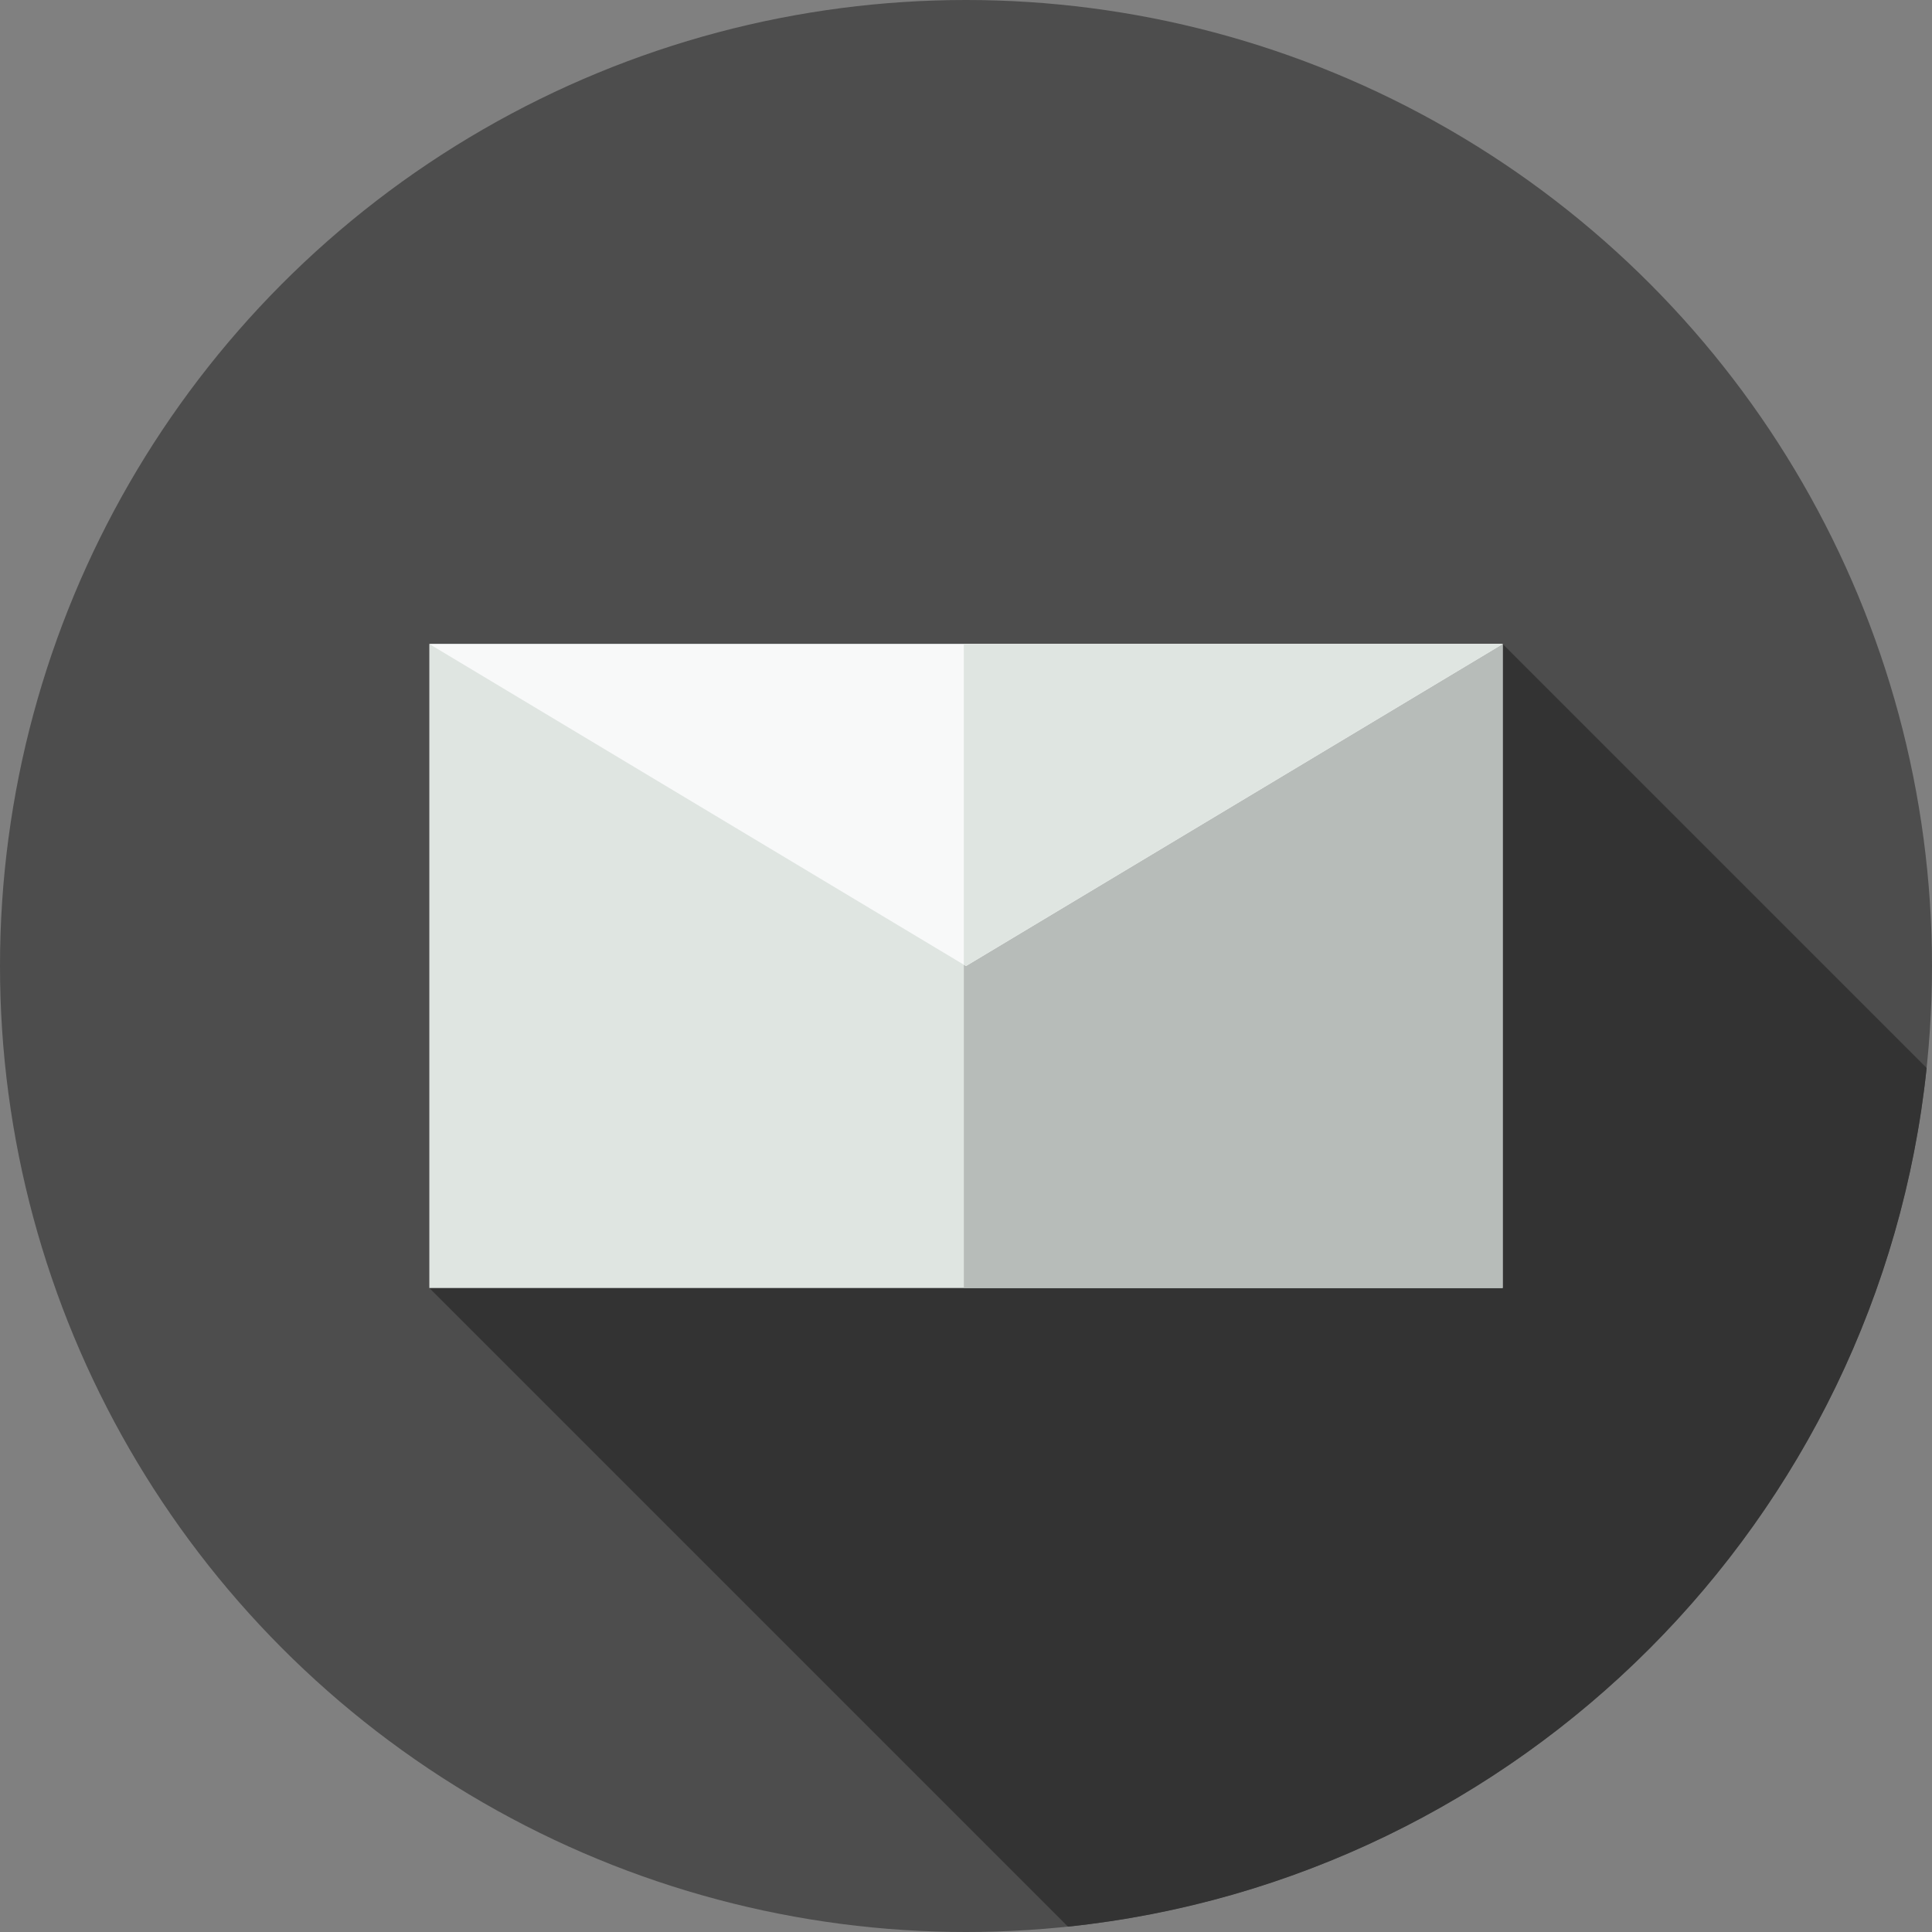 <?xml version="1.0" encoding="UTF-8" standalone="no"?>
<svg width="512px" height="512px" viewBox="0 0 512 512" version="1.1" xmlns="http://www.w3.org/2000/svg" xmlns:xlink="http://www.w3.org/1999/xlink">
    <rect x="0" y="0" width="512" height="512" fill="#808080" stroke="none"/>
    <!-- Generator: Sketch 48.2 (47327) - http://www.bohemiancoding.com/sketch -->
    <title>message-unread</title>
    <desc>Created with Sketch.</desc>
    <defs></defs>
    <g id="Page-1" stroke="none" stroke-width="1" fill="none" fill-rule="evenodd">
        <g id="message-unread" fill-rule="nonzero">
            <circle id="Oval" fill="#4D4D4D" cx="256" cy="256" r="256"></circle>
            <path d="M283.026,510.581 C402.823,498.01 498.01,402.823 510.581,283.026 L398.222,170.667 L333.808,307.805 L113.777,341.333 L283.026,510.581 Z" id="Shape" fill="#333333"></path>
            <rect id="Rectangle-path" fill="#DFE5E1" x="113.778" y="170.667" width="284.444" height="170.667"></rect>
            <rect id="Rectangle-path" fill="#B7BCB9" x="255.431" y="170.667" width="142.791" height="170.667"></rect>
            <polygon id="Shape" fill="#F8F9F9" points="398.222 170.667 256 256 113.778 170.667"></polygon>
            <polygon id="Shape" fill="#DFE5E1" points="398.222 170.667 255.426 170.667 255.426 255.655 256 256"></polygon>
        </g>
    </g>
</svg>